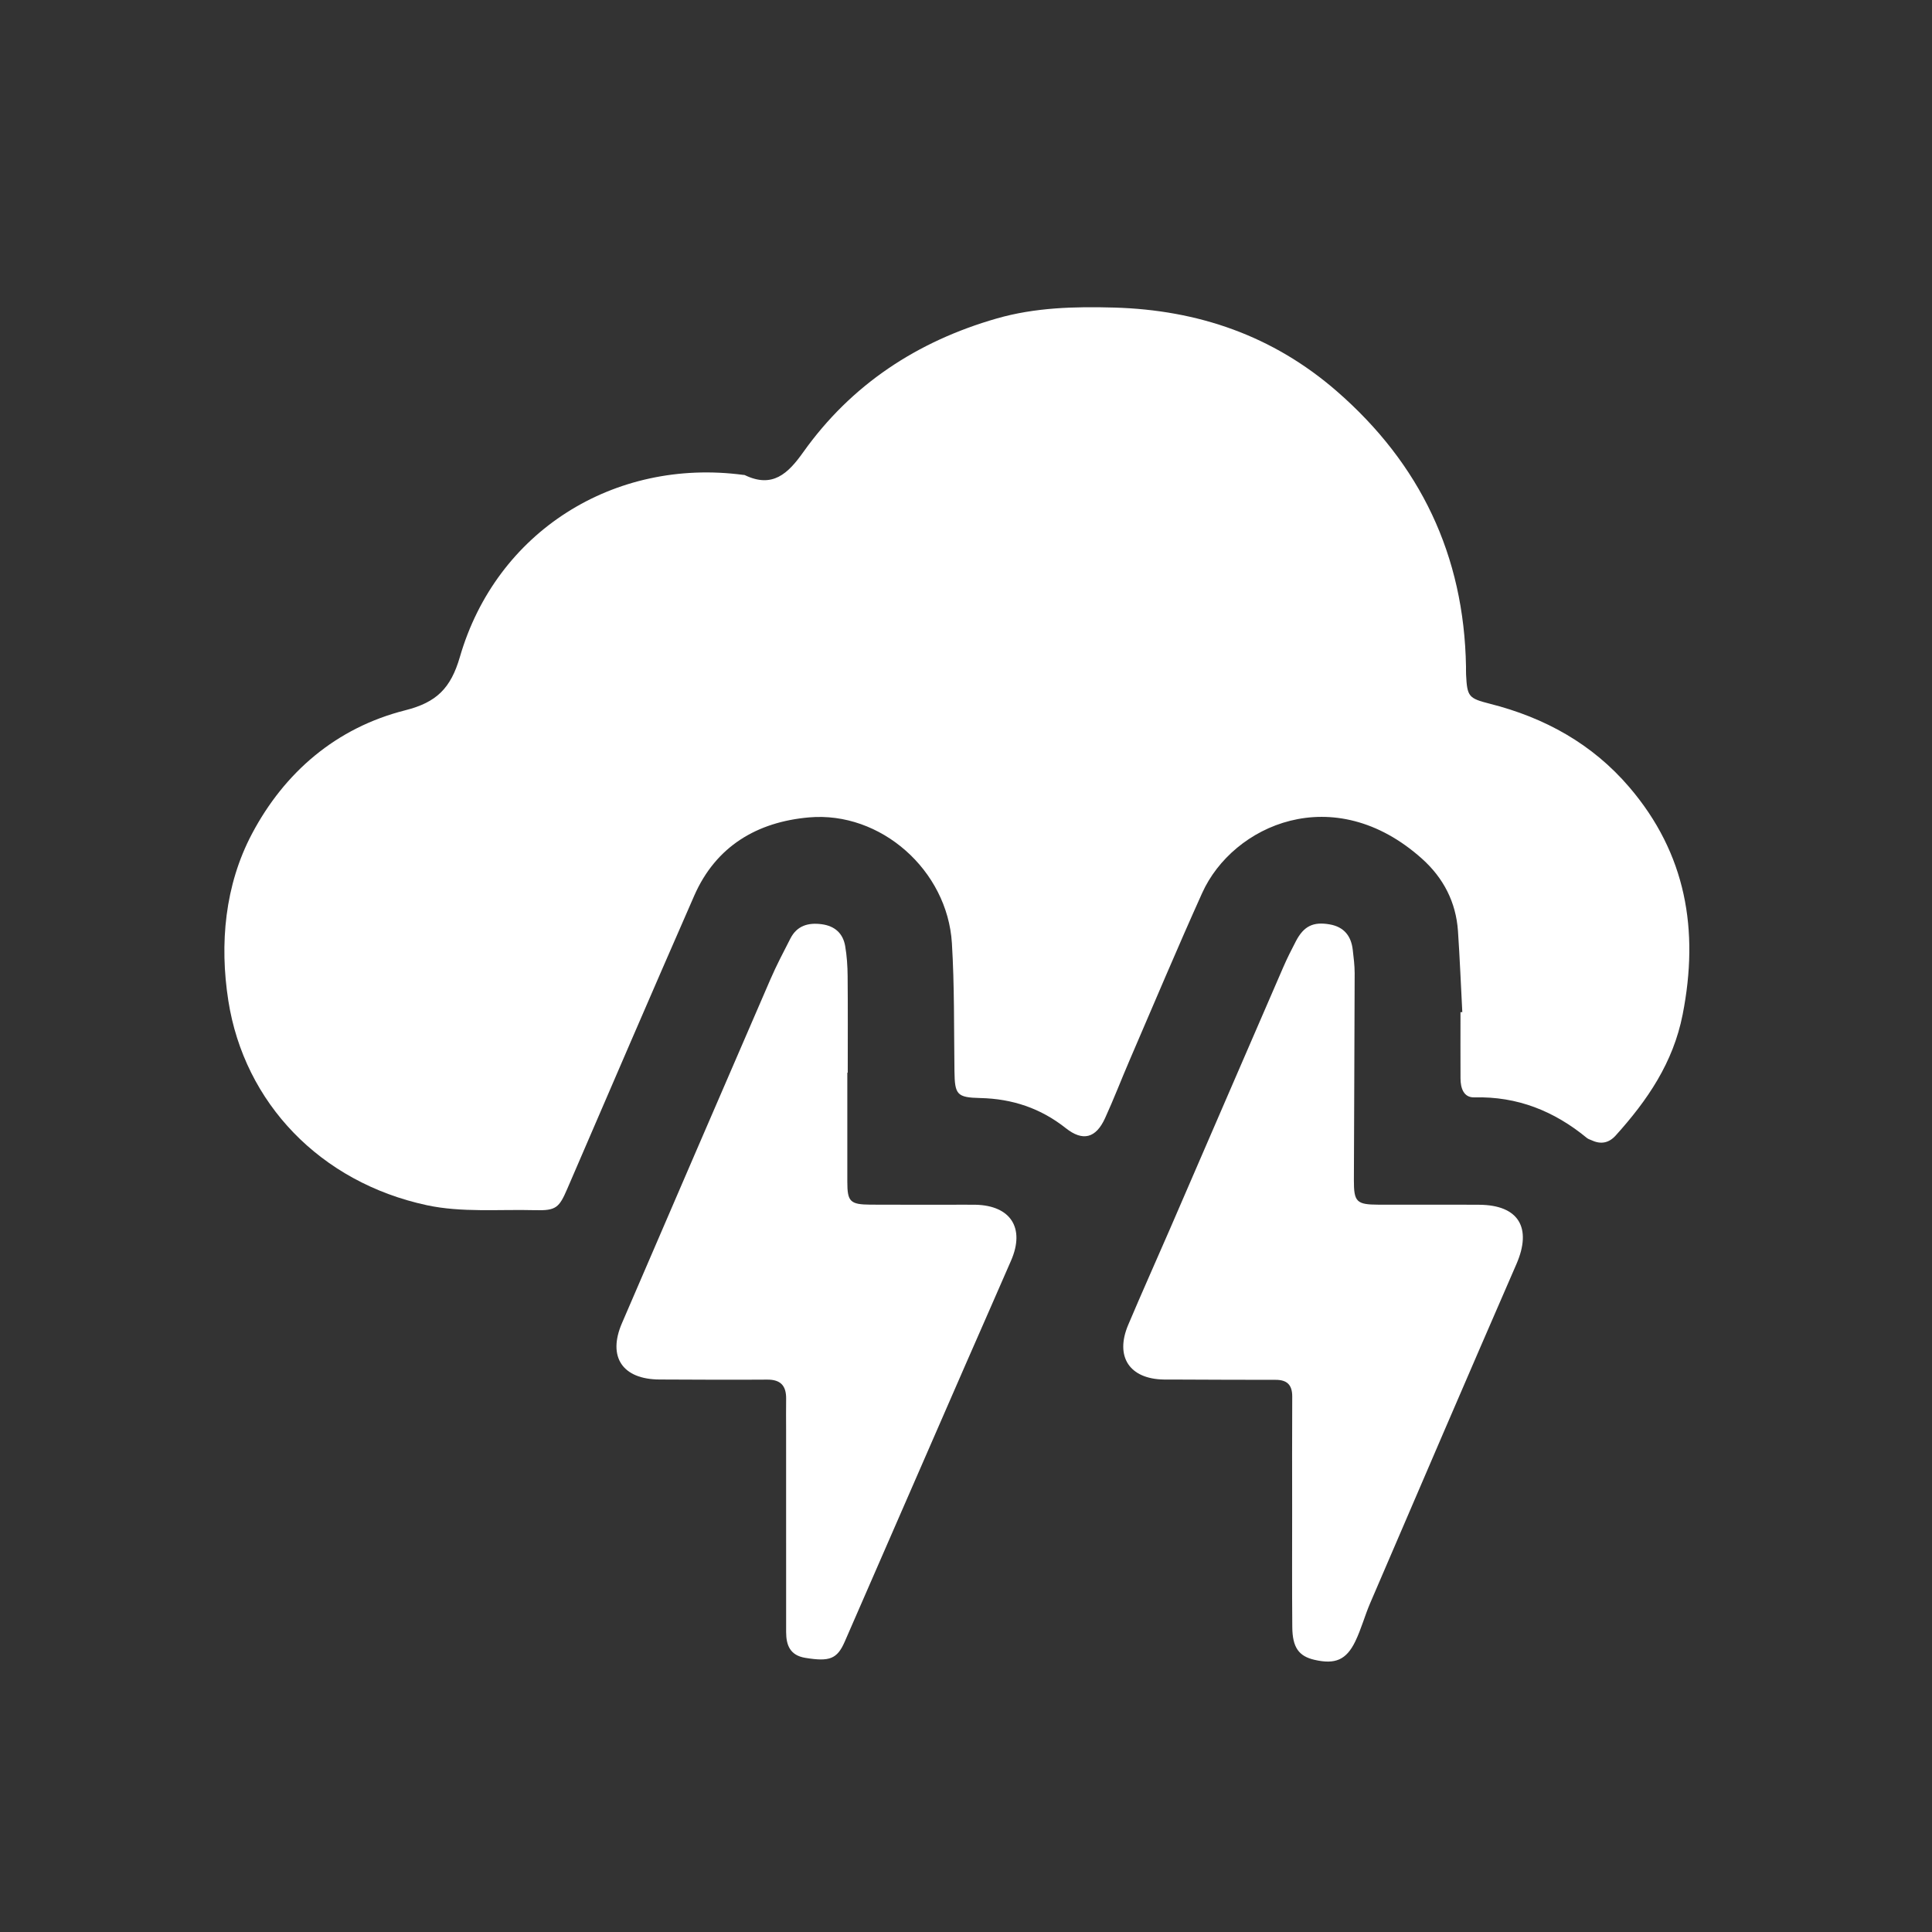 <?xml version="1.0" encoding="utf-8"?>
<!-- Generator: Adobe Illustrator 25.2.0, SVG Export Plug-In . SVG Version: 6.00 Build 0)  -->
<svg version="1.1" id="레이어_1" xmlns="http://www.w3.org/2000/svg" xmlns:xlink="http://www.w3.org/1999/xlink" x="0px"
	 y="0px" viewBox="0 0 700 700" style="enable-background:new 0 0 700 700;" xml:space="preserve">
<rect x="0" y="0" width="700" height="700" fill="#333333" stroke="none"/>
<style type="text/css">
	.st0{fill:#FFFFFF;}
</style>
<g>
	<path class="st0" d="M529.82,366.7c-0.51-9.79-0.91-19.59-1.57-29.37c-0.72-10.47-5.27-19.24-13-26.17
		c-32.05-28.73-68.6-12.22-79.7,12.43c-9.02,20.01-17.52,40.24-26.21,60.39c-3.03,7.03-5.77,14.18-8.95,21.14
		c-3.33,7.3-8.06,8.53-14.25,3.62c-9.11-7.22-19.39-10.64-30.95-10.9c-8.51-0.19-9.25-1.24-9.37-9.7
		c-0.21-15.48,0.02-30.99-0.93-46.43c-1.62-26.41-25.8-47.84-51.8-45.55c-18.74,1.65-33.69,10.4-41.56,28.37
		c-15.48,35.34-30.72,70.78-46,106.21c-2.95,6.84-4.07,7.93-11.58,7.73c-13.13-0.35-26.66,0.92-39.31-1.8
		c-38.57-8.3-66.11-37.02-71.91-74.09c-3.23-20.64-1.26-41.88,8.55-60.45c11.82-22.35,30.56-38.47,55.59-44.79
		c11.27-2.85,16.46-7.94,19.76-19.33c13.16-45.38,55.85-72.18,102.71-65.94c0.17,0.02,0.35-0.01,0.49,0.06
		c10.05,4.85,15.64-0.48,21.18-8.27c17.46-24.55,41.38-40.22,70.13-48.47c13.86-3.98,28.19-4.36,42.58-3.95
		c30.37,0.86,57.47,10.19,80.56,30.25c30.32,26.35,46.18,59.53,46.88,99.81c0.02,1-0.03,2,0.03,3c0.4,7.89,0.9,8.52,8.58,10.47
		c19.89,5.03,37.15,14.54,50.58,30.26c20.58,24.08,25.32,51.74,19.31,82.33c-3.44,17.52-12.79,31.13-24.28,43.87
		c-2.41,2.67-5.29,3.28-8.59,1.76c-0.6-0.28-1.3-0.45-1.8-0.86c-11.86-9.77-25.22-15.14-40.84-14.73c-3.87,0.1-4.97-3.4-4.98-6.86
		c-0.04-8-0.01-16-0.01-23.99C529.39,366.72,529.61,366.71,529.82,366.7z"/>
	<path class="st0" d="M468.17,547.5c0-13.83-0.05-27.66,0.03-41.49c0.02-4.21-1.84-6.08-6.03-6.07c-11.83,0.02-23.66-0.06-35.49-0.1
		c-1.67-0.01-3.33,0.02-5-0.01c-12.44-0.2-17.79-8.27-12.91-19.81c4.92-11.64,10.11-23.18,15.14-34.78
		c13.69-31.6,27.33-63.22,41.04-94.81c1.39-3.2,2.96-6.33,4.58-9.42c2.86-5.47,6.27-7.14,12.28-6.08c5.14,0.91,7.75,4.19,8.32,9.22
		c0.32,2.81,0.69,5.63,0.69,8.44c-0.05,24.99-0.21,49.98-0.28,74.98c-0.02,7.93,0.95,8.88,8.93,8.91
		c12.17,0.04,24.33-0.05,36.5,0.03c14.27,0.09,19.18,8.34,13.46,21.49c-17.79,40.87-35.37,81.84-52.97,122.8
		c-1.97,4.57-3.26,9.46-5.42,13.92c-3.28,6.76-7.32,8.38-14.77,6.67c-5.7-1.31-7.99-4.47-8.05-11.91
		C468.1,575.49,468.17,561.49,468.17,547.5z"/>
	<path class="st0" d="M307,388.65c0,13.17-0.01,26.33,0,39.5c0,7.23,0.99,8.27,8.43,8.32c11.33,0.07,22.67,0.02,34,0.02
		c1.33,0,2.67-0.02,4,0.01c12.76,0.28,18.01,8.43,12.92,20.18c-5.42,12.52-10.96,24.98-16.41,37.48
		c-14.63,33.55-29.24,67.11-43.88,100.65c-2.75,6.31-5.52,7.3-14.3,5.86c-5.49-0.9-6.92-4.55-6.93-9.33
		c-0.02-24.49-0.01-48.97-0.01-73.46c0-3.67-0.05-7.33,0.01-11c0.08-4.69-1.9-7.06-6.86-7.02c-13,0.1-26,0.01-38.99-0.04
		c-13.45-0.05-18.91-8.18-13.64-20.4c17.9-41.55,35.82-83.1,53.8-124.61c2.18-5.03,4.74-9.9,7.24-14.78
		c2.4-4.68,6.49-5.82,11.38-5.16c4.71,0.64,7.66,3.3,8.46,7.89c0.62,3.58,0.86,7.26,0.89,10.91c0.11,11.66,0.04,23.33,0.04,34.99
		C307.11,388.65,307.06,388.65,307,388.65z"/>
</g>
</svg>
